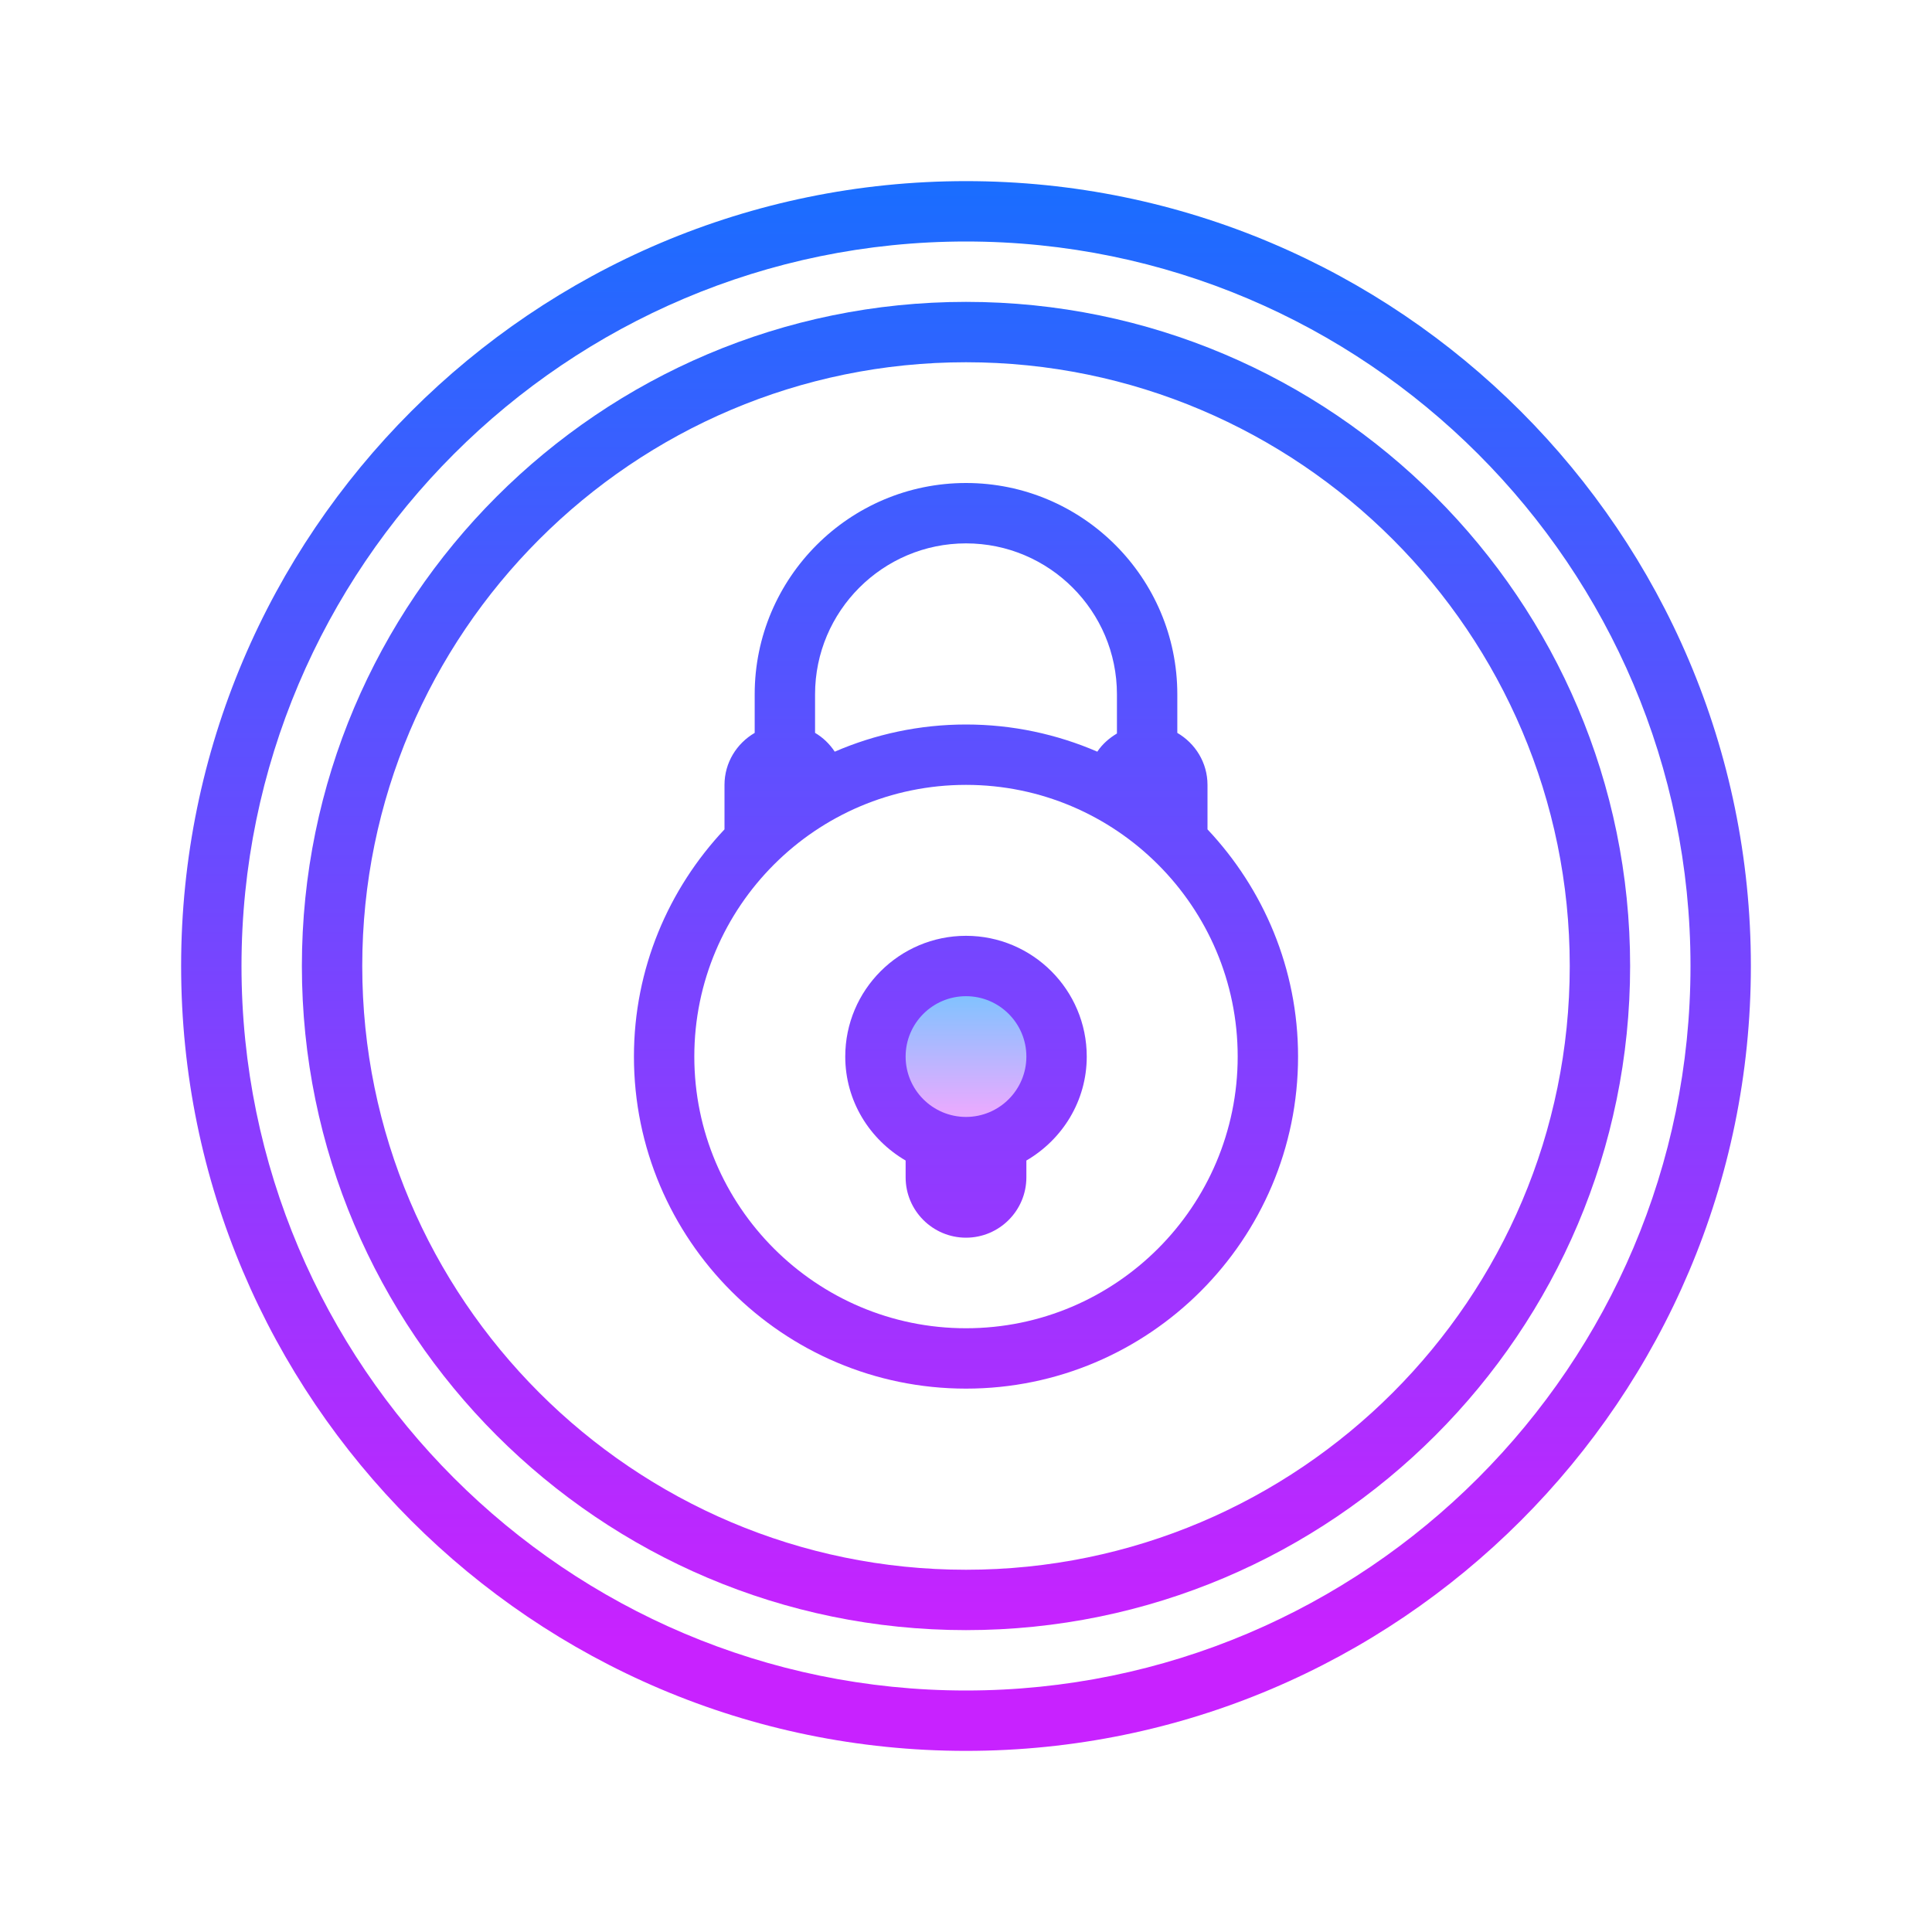 <svg xmlns="http://www.w3.org/2000/svg"  viewBox="0 0 64 64" width="512px" height="512px"><linearGradient id="LQnOFGkG8VF3qI6wZPMZaa" x1="32" x2="32" y1="32.255" y2="36.724" gradientUnits="userSpaceOnUse"><stop offset="0" stop-color="#6dc7ff"/><stop offset="1" stop-color="#e6abff"/></linearGradient><circle cx="32" cy="35" r="3" fill="url(#LQnOFGkG8VF3qI6wZPMZaa)"/><linearGradient id="LQnOFGkG8VF3qI6wZPMZab" x1="32" x2="32" y1="6.149" y2="54.327" gradientUnits="userSpaceOnUse"><stop offset="0" stop-color="#1a6dff"/><stop offset="1" stop-color="#c822ff"/></linearGradient><path fill="url(#LQnOFGkG8VF3qI6wZPMZab)" d="M40,26c0-0.737-0.405-1.375-1-1.722V23c0-3.859-3.141-7-7-7s-7,3.141-7,7v1.278 c-0.595,0.347-1,0.985-1,1.722v1.474c-1.854,1.97-3,4.614-3,7.526c0,6.065,4.935,11,11,11s11-4.935,11-11 c0-2.912-1.146-5.557-3-7.526V26z M32,18c2.757,0,5,2.243,5,5v1.298c-0.258,0.155-0.484,0.351-0.65,0.602 C35.014,24.323,33.545,24,32,24c-1.544,0-3.013,0.323-4.348,0.9c-0.168-0.254-0.389-0.468-0.652-0.623V23 C27,20.243,29.243,18,32,18z M32,44c-4.963,0-9-4.037-9-9s4.037-9,9-9s9,4.037,9,9S36.963,44,32,44z"/><linearGradient id="LQnOFGkG8VF3qI6wZPMZac" x1="32" x2="32" y1="6.149" y2="54.327" gradientUnits="userSpaceOnUse"><stop offset="0" stop-color="#1a6dff"/><stop offset="1" stop-color="#c822ff"/></linearGradient><path fill="url(#LQnOFGkG8VF3qI6wZPMZac)" d="M32,6C17.664,6,6,17.663,6,32c0,14.337,11.664,26,26,26s26-11.663,26-26 C58,17.663,46.336,6,32,6z M32,56C18.767,56,8,45.233,8,32C8,18.767,18.767,8,32,8c13.233,0,24,10.767,24,24 C56,45.233,45.233,56,32,56z"/><linearGradient id="LQnOFGkG8VF3qI6wZPMZad" x1="32" x2="32" y1="6.149" y2="54.327" gradientUnits="userSpaceOnUse"><stop offset="0" stop-color="#1a6dff"/><stop offset="1" stop-color="#c822ff"/></linearGradient><path fill="url(#LQnOFGkG8VF3qI6wZPMZad)" d="M32,31c-2.206,0-4,1.794-4,4c0,1.474,0.81,2.75,2,3.444V39c0,1.103,0.897,2,2,2s2-0.897,2-2 v-0.556c1.19-0.694,2-1.97,2-3.444C36,32.794,34.206,31,32,31z M32,37c-1.103,0-2-0.897-2-2s0.897-2,2-2s2,0.897,2,2 S33.103,37,32,37z"/><linearGradient id="LQnOFGkG8VF3qI6wZPMZae" x1="32" x2="32" y1="6.149" y2="54.327" gradientUnits="userSpaceOnUse"><stop offset="0" stop-color="#1a6dff"/><stop offset="1" stop-color="#c822ff"/></linearGradient><path fill="url(#LQnOFGkG8VF3qI6wZPMZae)" d="M32,10c-12.131,0-22,9.869-22,22s9.869,22,22,22s22-9.869,22-22S44.131,10,32,10z M32,52 c-11.028,0-20-8.972-20-20s8.972-20,20-20s20,8.972,20,20S43.028,52,32,52z"/></svg>